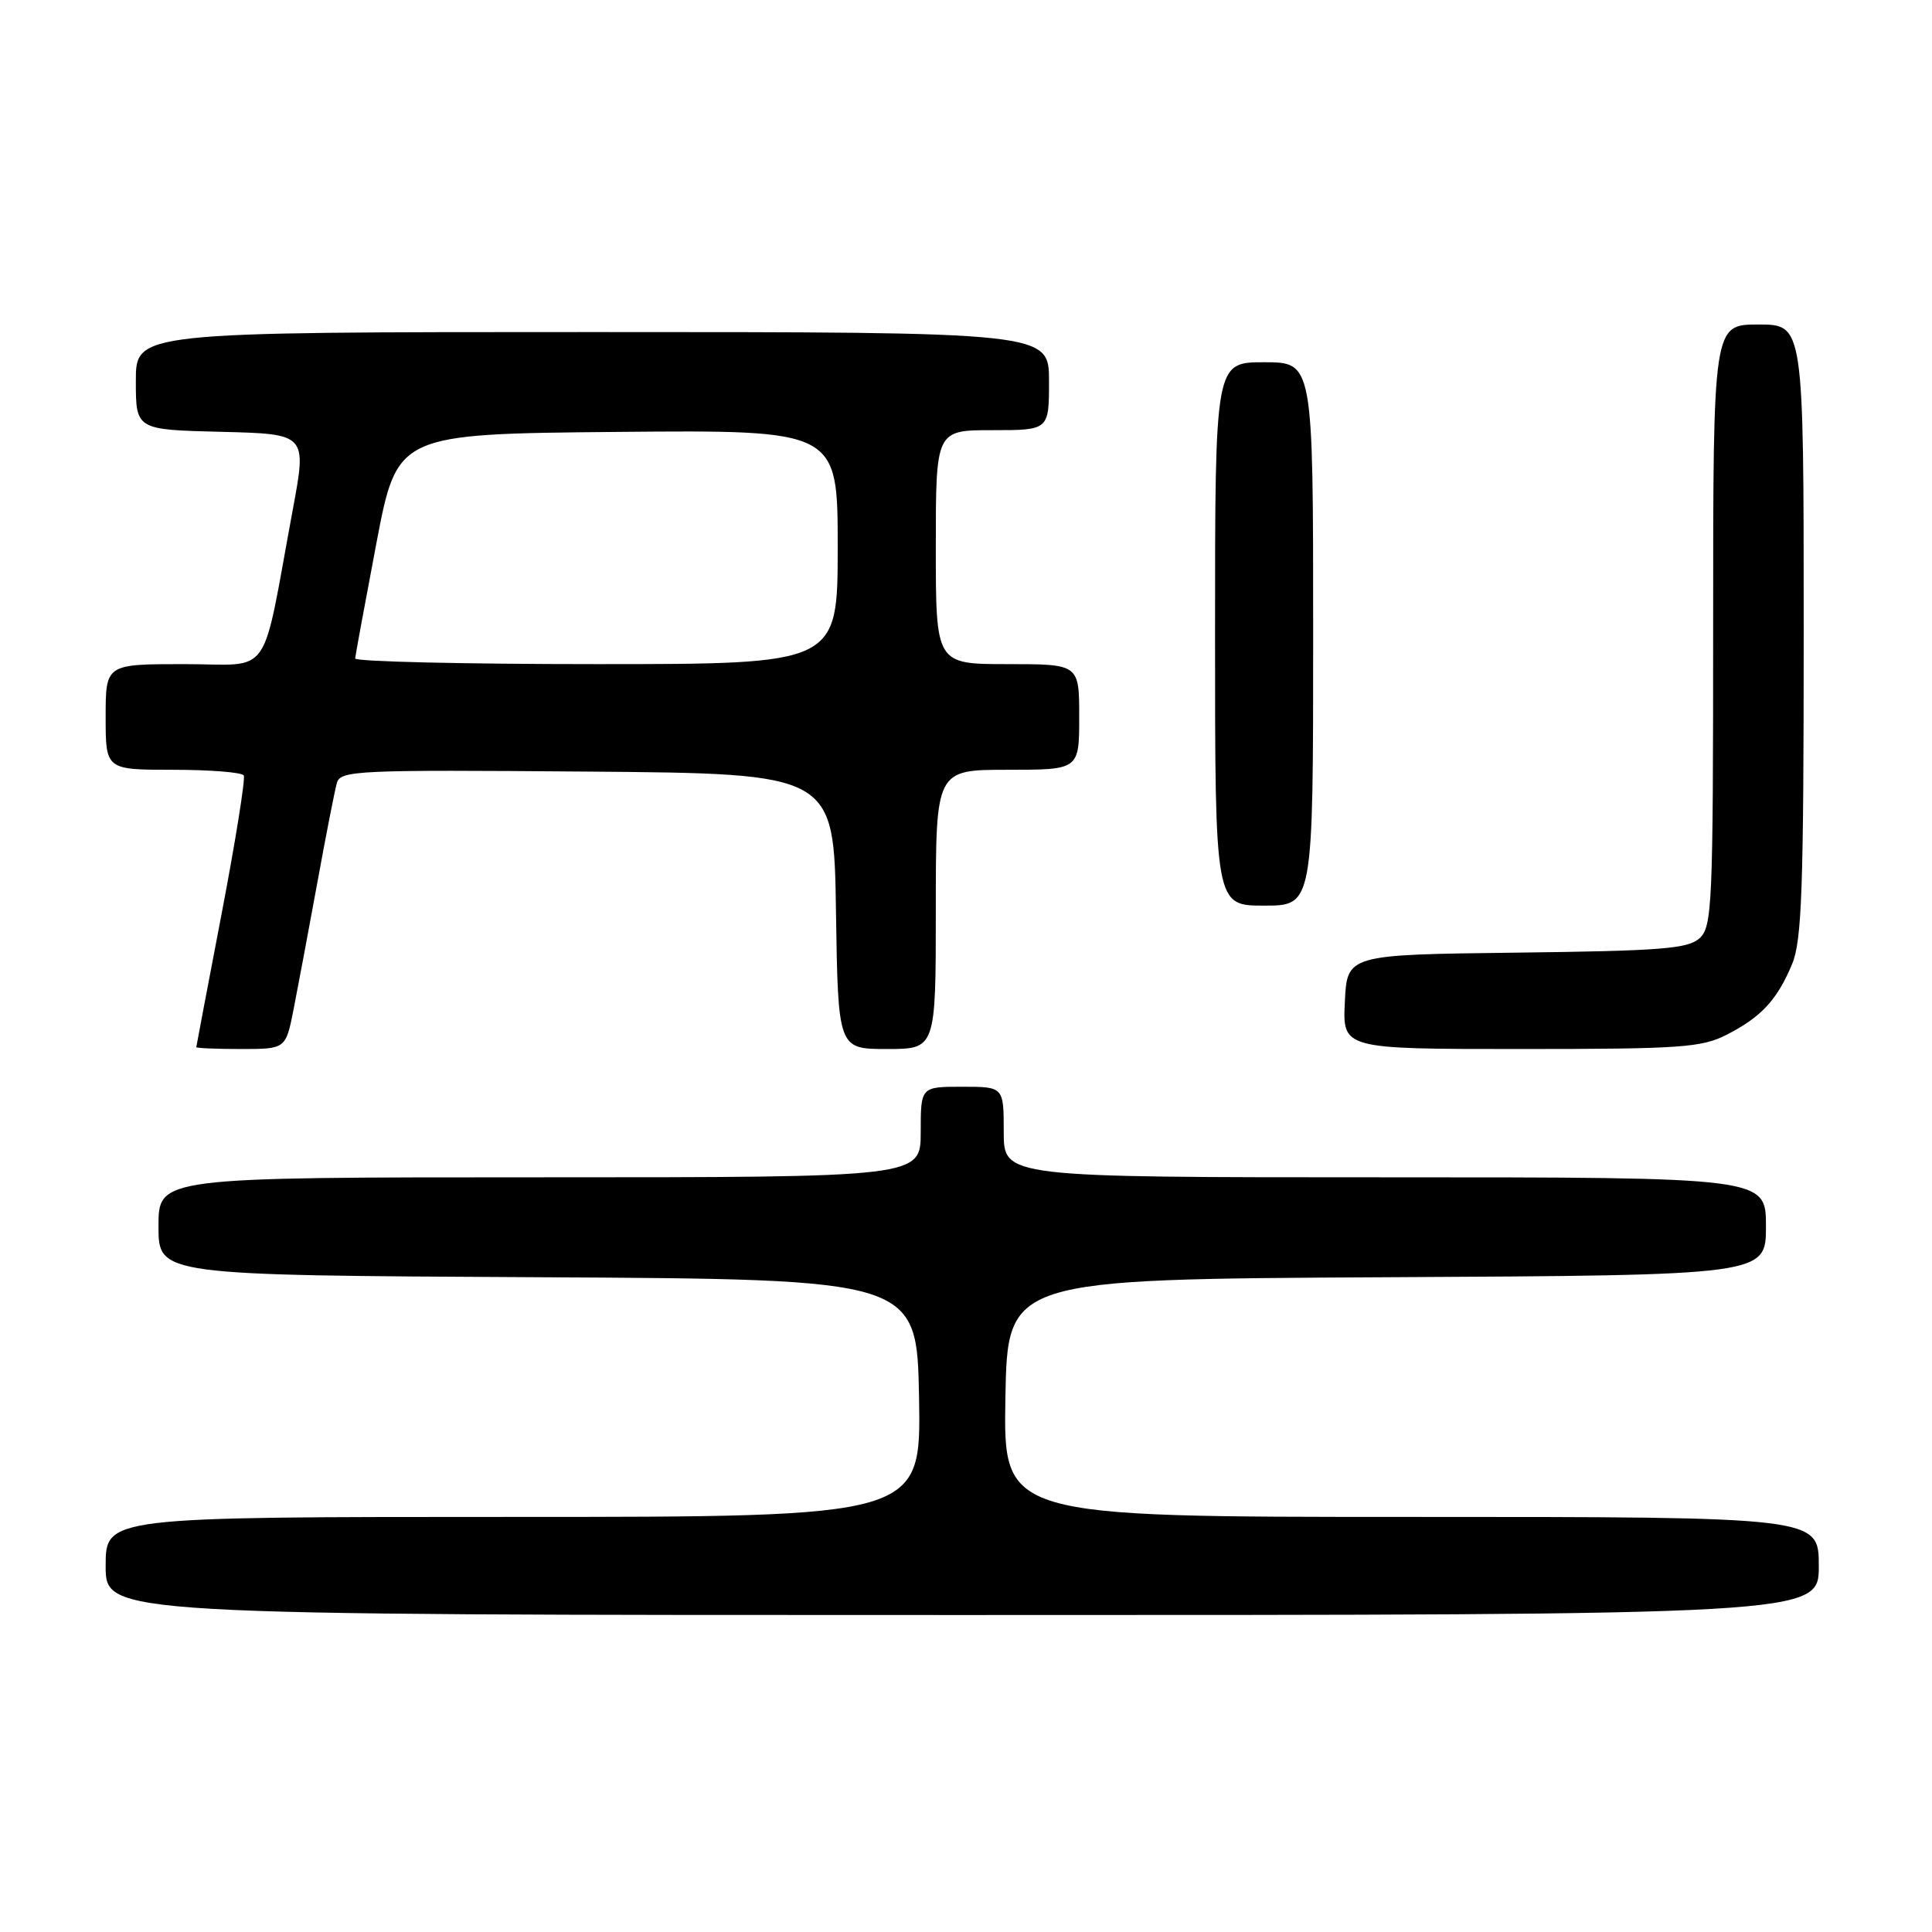 <?xml version="1.0" encoding="UTF-8" standalone="no"?>
<!DOCTYPE svg PUBLIC "-//W3C//DTD SVG 1.1//EN" "http://www.w3.org/Graphics/SVG/1.1/DTD/svg11.dtd" >
<svg xmlns="http://www.w3.org/2000/svg" xmlns:xlink="http://www.w3.org/1999/xlink" version="1.1" viewBox="0 0 256 256">
 <g >
 <path fill="currentColor"
d=" M 241.00 207.50 C 241.00 201.00 241.00 201.00 186.97 201.00 C 132.95 201.00 132.95 201.00 133.22 185.25 C 133.50 169.50 133.50 169.50 183.75 169.24 C 234.00 168.98 234.00 168.98 234.00 162.49 C 234.00 156.00 234.00 156.00 183.50 156.00 C 133.00 156.00 133.00 156.00 133.00 150.00 C 133.00 144.00 133.00 144.00 127.50 144.00 C 122.00 144.00 122.00 144.00 122.00 150.00 C 122.00 156.00 122.00 156.00 71.50 156.00 C 21.00 156.00 21.00 156.00 21.00 162.49 C 21.00 168.98 21.00 168.98 71.25 169.24 C 121.50 169.50 121.50 169.50 121.78 185.25 C 122.05 201.00 122.05 201.00 68.03 201.00 C 14.00 201.00 14.00 201.00 14.00 207.50 C 14.00 214.00 14.00 214.00 127.50 214.00 C 241.00 214.00 241.00 214.00 241.00 207.50 Z  M 38.90 133.75 C 39.47 130.86 40.88 123.33 42.04 117.00 C 43.19 110.67 44.36 104.71 44.64 103.74 C 45.11 102.09 47.33 101.99 77.82 102.24 C 110.50 102.50 110.50 102.50 110.77 120.75 C 111.05 139.00 111.05 139.00 117.52 139.00 C 124.00 139.00 124.00 139.00 124.00 120.50 C 124.00 102.00 124.00 102.00 133.50 102.00 C 143.00 102.00 143.00 102.00 143.00 95.00 C 143.00 88.00 143.00 88.00 133.50 88.00 C 124.00 88.00 124.00 88.00 124.00 72.50 C 124.00 57.00 124.00 57.00 131.50 57.00 C 139.00 57.00 139.00 57.00 139.00 50.50 C 139.00 44.00 139.00 44.00 78.50 44.00 C 18.00 44.00 18.00 44.00 18.00 50.47 C 18.00 56.94 18.00 56.94 29.33 57.22 C 40.66 57.50 40.66 57.50 38.80 67.50 C 34.55 90.42 36.24 88.00 24.43 88.00 C 14.00 88.00 14.00 88.00 14.00 95.00 C 14.00 102.00 14.00 102.00 22.94 102.00 C 27.86 102.00 32.07 102.34 32.30 102.75 C 32.53 103.16 31.22 111.38 29.38 121.00 C 27.54 130.62 26.02 138.61 26.01 138.75 C 26.01 138.89 28.67 139.00 31.93 139.00 C 37.86 139.00 37.86 139.00 38.90 133.75 Z  M 228.79 137.11 C 233.37 134.77 235.48 132.50 237.46 127.75 C 238.76 124.64 239.00 117.75 239.00 83.53 C 239.00 43.00 239.00 43.00 233.00 43.00 C 227.00 43.00 227.00 43.00 227.00 82.85 C 227.00 120.00 226.88 122.80 225.19 124.33 C 223.65 125.72 220.06 126.00 200.94 126.23 C 178.50 126.50 178.50 126.50 178.20 132.75 C 177.90 139.00 177.90 139.00 201.49 139.00 C 222.66 139.00 225.46 138.81 228.79 137.11 Z  M 174.00 84.00 C 174.00 48.00 174.00 48.00 167.50 48.00 C 161.00 48.00 161.00 48.00 161.00 84.00 C 161.00 120.00 161.00 120.00 167.50 120.00 C 174.00 120.00 174.00 120.00 174.00 84.00 Z  M 47.06 87.25 C 47.09 86.84 48.36 79.97 49.87 72.00 C 52.63 57.50 52.63 57.50 81.81 57.23 C 111.00 56.97 111.00 56.97 111.00 72.48 C 111.00 88.00 111.00 88.00 79.00 88.00 C 61.40 88.00 47.03 87.66 47.06 87.25 Z "/>
</g>
</svg>
